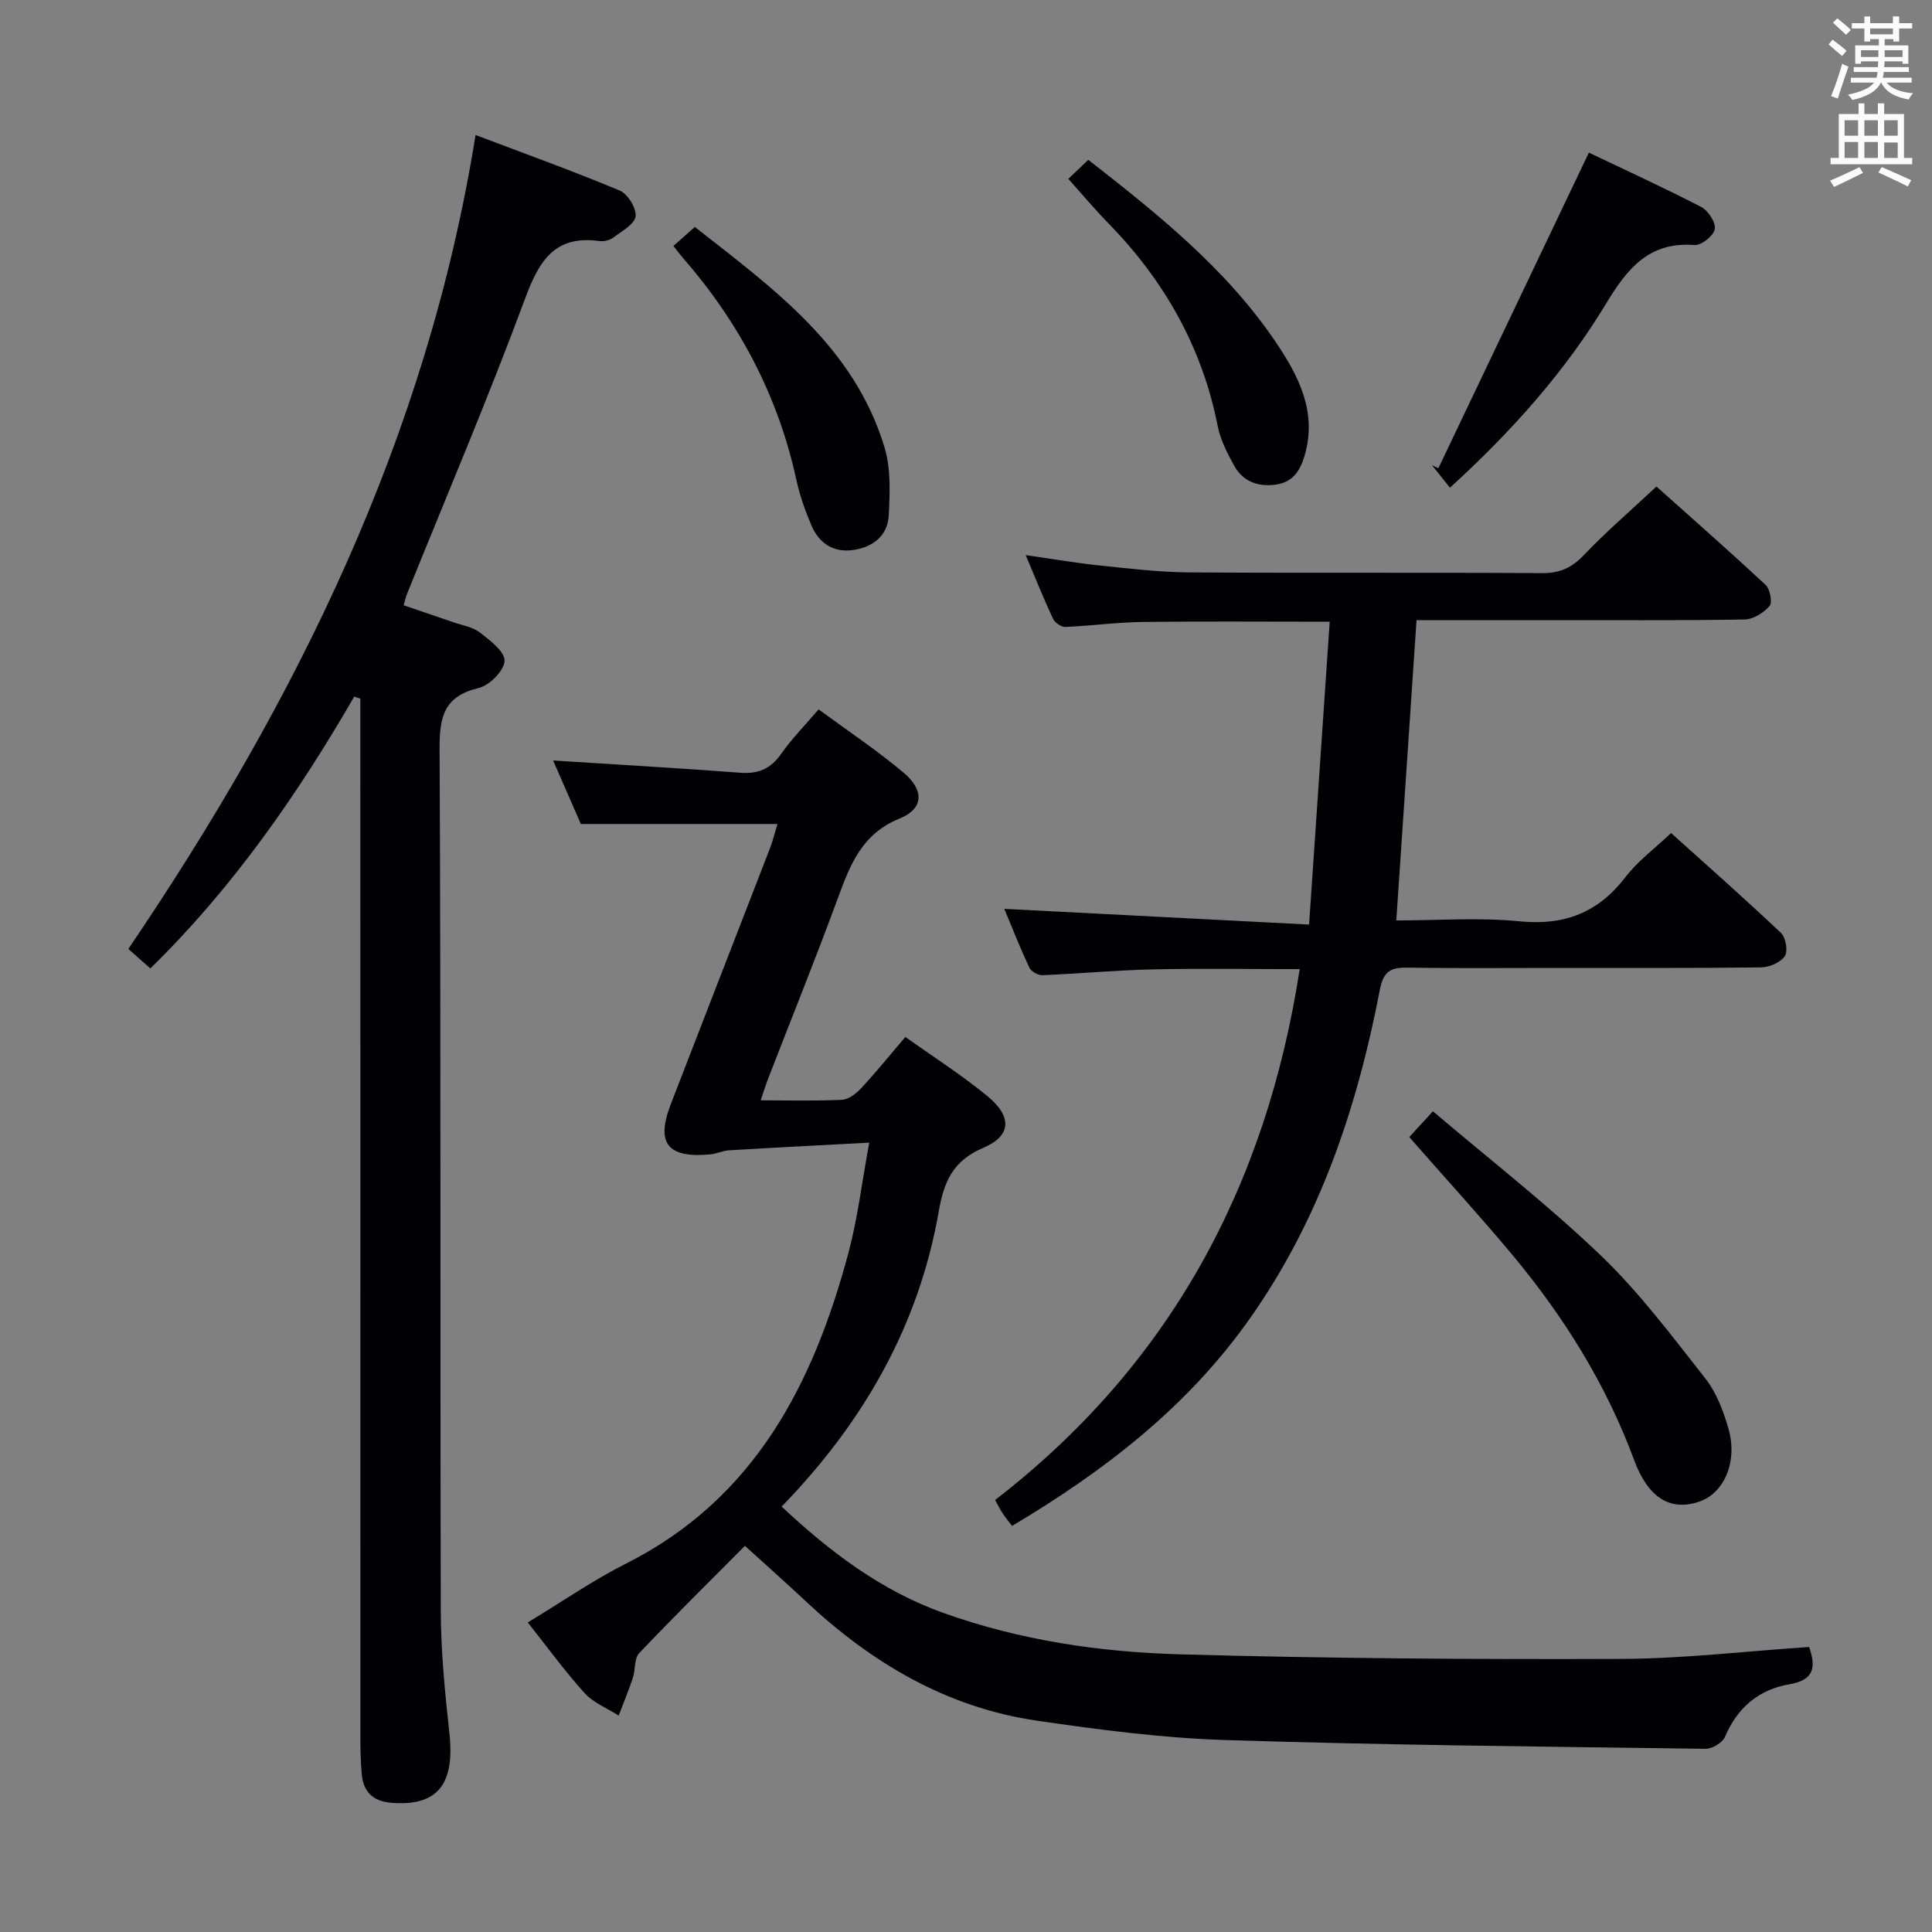 <svg enable-background="new 0 0 400 400" viewBox="0 0 400 400" xmlns="http://www.w3.org/2000/svg"><rect x="0" y="0" width="400" height="400" fill="#808080" stroke="none"/><g fill="#010105"><path d="m157.49 227.81c5.95 0 11.41.16 16.84-.11 1.38-.07 2.95-1.3 3.99-2.42 3.05-3.28 5.87-6.78 9.12-10.59 5.77 4.11 11.64 7.85 16.98 12.24 5.15 4.22 5.03 8.21-.85 10.72-6.28 2.68-8.12 6.95-9.2 13.1-4.13 23.66-15.53 43.66-32.54 61.17 10.06 9.43 20.64 17.43 33.54 22.04 15.81 5.65 32.29 8.08 48.88 8.55 30.45.86 60.92 1.06 91.38.95 12.92-.05 25.83-1.6 38.94-2.47 1.42 4.2 1.08 6.84-4.13 7.73-6.28 1.07-10.74 4.81-13.3 10.88-.51 1.21-2.66 2.49-4.03 2.47-33.12-.45-66.25-.76-99.36-1.81-13.07-.42-26.15-2.12-39.11-4.02-18.73-2.74-34.31-12.03-47.96-24.85-3.88-3.64-7.87-7.17-12.45-11.34-7.36 7.41-14.76 14.7-21.9 22.23-1.05 1.11-.75 3.43-1.31 5.11-.87 2.64-1.94 5.21-2.93 7.8-2.38-1.52-5.22-2.63-7.05-4.65-4.1-4.52-7.7-9.5-11.77-14.63 7.07-4.27 13.48-8.73 20.39-12.21 26.65-13.45 38.74-37.21 46.01-64.35 1.88-7 2.73-14.28 4.3-22.78-10.32.55-19.67 1.03-29.02 1.59-1.3.08-2.56.72-3.87.84-8.87.83-11.33-2.27-8.21-10.37 6.81-17.66 13.7-35.29 20.52-52.94.64-1.66 1.06-3.41 1.57-5.09-13.63 0-26.9 0-40.7 0-1.89-4.33-4-9.16-5.74-13.15 12.72.81 25.75 1.56 38.76 2.54 3.71.28 6.27-.81 8.43-3.89 2.17-3.1 4.88-5.84 7.77-9.23 6.02 4.43 12.1 8.47 17.64 13.14 4.26 3.59 4.12 7.43-.83 9.44-7.85 3.18-10.26 9.55-12.82 16.5-4.64 12.63-9.69 25.11-14.55 37.66-.45 1.2-.82 2.43-1.43 4.2z"/><path d="m73.34 144.23c-11.85 20.48-25.29 39.74-42.21 56.27-1.53-1.35-2.94-2.59-4.56-4.03 34.79-51.33 61.85-105.9 71.89-168.52 10.14 3.85 20.11 7.43 29.86 11.51 1.65.69 3.49 3.68 3.27 5.34-.23 1.65-2.86 3.07-4.6 4.38-.74.55-1.94.86-2.86.73-9.32-1.29-12.53 4.11-15.44 11.97-7.61 20.55-16.21 40.73-24.41 61.06-.24.6-.38 1.24-.72 2.37 3.5 1.19 6.89 2.34 10.27 3.51 1.88.65 4.04.98 5.54 2.14 2.09 1.63 5.17 3.96 5.09 5.87-.08 2.01-3.11 5.08-5.34 5.61-7.17 1.7-8.14 5.91-8.11 12.58.29 59.48.1 118.97.25 178.45.02 8.45.86 16.93 1.78 25.34 1.17 10.64-2.47 15.2-12 14.44-3.78-.3-5.81-2.24-6.14-5.9-.24-2.65-.29-5.32-.29-7.98-.01-69.65-.01-139.29-.01-208.94 0-1.93 0-3.86 0-5.78-.43-.13-.84-.28-1.26-.42z"/><path d="m275.3 128.72c-13.91 0-26.36-.11-38.82.05-5.3.07-10.6.81-15.9 1.03-.85.04-2.18-.87-2.56-1.69-1.9-4.04-3.55-8.19-5.66-13.18 5.67.81 10.59 1.66 15.55 2.17 6.11.64 12.24 1.37 18.37 1.41 24.33.16 48.66-.01 72.99.15 3.67.02 6.13-1.1 8.63-3.72 4.58-4.8 9.63-9.15 15.05-14.21 7.16 6.4 14.98 13.27 22.6 20.37.92.86 1.45 3.64.82 4.37-1.22 1.41-3.38 2.76-5.18 2.79-13.83.23-27.66.13-41.5.13-8.96 0-17.92 0-26.41 0-1.41 20.92-2.78 41.23-4.19 62.18 8.33 0 17.01-.66 25.55.18 9.33.92 16.29-1.83 21.94-9.21 2.5-3.26 5.95-5.8 9.4-9.07 7.4 6.67 15.22 13.55 22.77 20.7.99.94 1.46 3.81.77 4.81-.92 1.31-3.22 2.29-4.94 2.31-14.33.18-28.66.1-43 .11-10 0-20 .1-30-.06-3.44-.05-5.11.5-5.89 4.56-4.69 24.36-12.43 47.56-26.93 68.1-12.85 18.22-29.97 31.47-49.22 42.92-.61-.8-1.31-1.63-1.9-2.52-.54-.81-.97-1.69-1.62-2.84 36.12-27.88 56.12-64.89 63.07-109.91-10.48 0-20.44-.17-30.38.05-7.64.17-15.26.89-22.9 1.2-.9.04-2.33-.77-2.7-1.57-1.95-4.18-3.65-8.49-5.18-12.16 20.72 1.07 41.36 2.13 63.1 3.25 1.47-21.51 2.85-41.79 4.27-62.7z"/><path d="m291.77 235.42c1.3-1.42 2.61-2.85 4.9-5.34 11.77 10.01 23.85 19.39 34.83 29.92 7.98 7.66 14.71 16.68 21.58 25.41 2.28 2.9 3.71 6.69 4.76 10.3 2 6.86-.85 13.43-6.04 15.19-5.91 2.01-10.54-.69-13.46-8.58-5.84-15.81-14.63-29.83-25.35-42.67-6.81-8.14-13.99-15.99-21.22-24.23z"/><path d="m297.8 96.94c10.32-21.64 20.63-43.27 31.16-65.34 7.23 3.45 15.36 7.17 23.28 11.26 1.44.74 3.03 3.23 2.79 4.59s-2.79 3.39-4.19 3.28c-9.44-.72-13.91 4.84-18.31 12.12-8.54 14.11-19.47 26.39-32.33 38.12-1.29-1.61-2.5-3.13-3.71-4.64.44.21.88.41 1.31.61z"/><path d="m139.42 50.92c1.58-1.4 2.81-2.48 4.44-3.93 16.13 12.68 32.95 24.69 39.27 45.63 1.33 4.42 1.12 9.45.87 14.15-.22 4.1-3.24 6.49-7.25 7.09-4.15.62-7.17-1.34-8.76-5.09-1.29-3.03-2.41-6.19-3.11-9.41-3.79-17.45-11.88-32.66-23.57-46.06-.53-.61-1.01-1.27-1.89-2.38z"/><path d="m221.19 37.03c1.58-1.51 2.76-2.64 4.13-3.94 14.47 11.3 28.61 22.6 38.87 37.82 4.67 6.93 8.5 14.33 5.97 23.23-.92 3.23-2.44 5.78-6.22 6.22-3.7.44-6.67-.76-8.44-3.98-1.43-2.59-2.84-5.36-3.4-8.22-3.22-16.31-11.05-30.06-22.56-41.87-2.79-2.84-5.34-5.89-8.35-9.26z"/></g><path d="m378.6 9.2.8-1c.9.7 1.9 1.4 2.9 2.3l-.9 1.1c-1.1-.9-2-1.7-2.8-2.4zm.5 10.7c.9-2.1 1.6-4.3 2.3-6.7.4.2.8.4 1.3.6-.7 2.1-1.5 4.3-2.2 6.6zm.4-15.2.9-.9c1 .8 2 1.6 2.8 2.4l-1 1c-1-.9-1.9-1.8-2.7-2.5zm12.5-1.3h1.2v1.4h2.7v1.1h-2.7v2.7h-1.2v-.5h-1.8v1.3h4.9v3.8h-1.2v-.5h-3.7c0 .4-.1.9-.1 1.2h5.1v1h-5.2c0 .5-.1.9-.2 1.2h6v1h-5.2c1.1 1.3 2.9 2 5.5 2.2-.4.4-.7.8-.9 1.3-2.9-.5-4.8-1.6-5.7-3.5h-.1c-.8 1.7-2.7 2.9-5.9 3.6-.2-.4-.6-.8-.9-1.1 2.8-.6 4.6-1.4 5.4-2.5h-4.8v-1h5.3c.1-.3.2-.7.2-1.2h-4.9v-1h5c0-.4 0-.8.1-1.2h-3.6v.5h-1.2v-3.8h4.9v-1.3h-1.8v.5h-1.2v-2.7h-2.6v-1.1h2.6v-1.4h1.2v1.4h4.7v-1.4zm-6.7 8.4h3.6c0-.4 0-.9 0-1.4h-3.6zm1.9-4.7h4.7v-1.2h-4.7zm6.7 3.3h-3.7v1.4h3.7z" fill="#fafbfa"/><path d="m384.7 21.4h1.3v2.2h2.8v-2.2h1.3v2.2h4.1v9.1h1.7v1.3h-16.9v-1.3h1.7v-9.1h4.1v-2.2zm.3 13.2.7 1.2c-1.8.9-3.8 1.9-6 2.9-.2-.4-.5-.8-.8-1.3 2.4-1 4.4-2 6.1-2.8zm-3.1-6.5h2.8v-3.2h-2.8zm0 4.6h2.8v-3.3h-2.8zm4.1-4.6h2.8v-3.2h-2.8zm0 4.6h2.8v-3.3h-2.8zm3.6 1.9c2.1.9 4.1 1.8 6.1 2.7l-.7 1.3c-2.2-1.1-4.2-2-6.1-2.9zm3.3-9.7h-2.8v3.2h2.8zm-2.8 7.8h2.8v-3.2h-2.8z" fill="#fafbfa"/></svg>